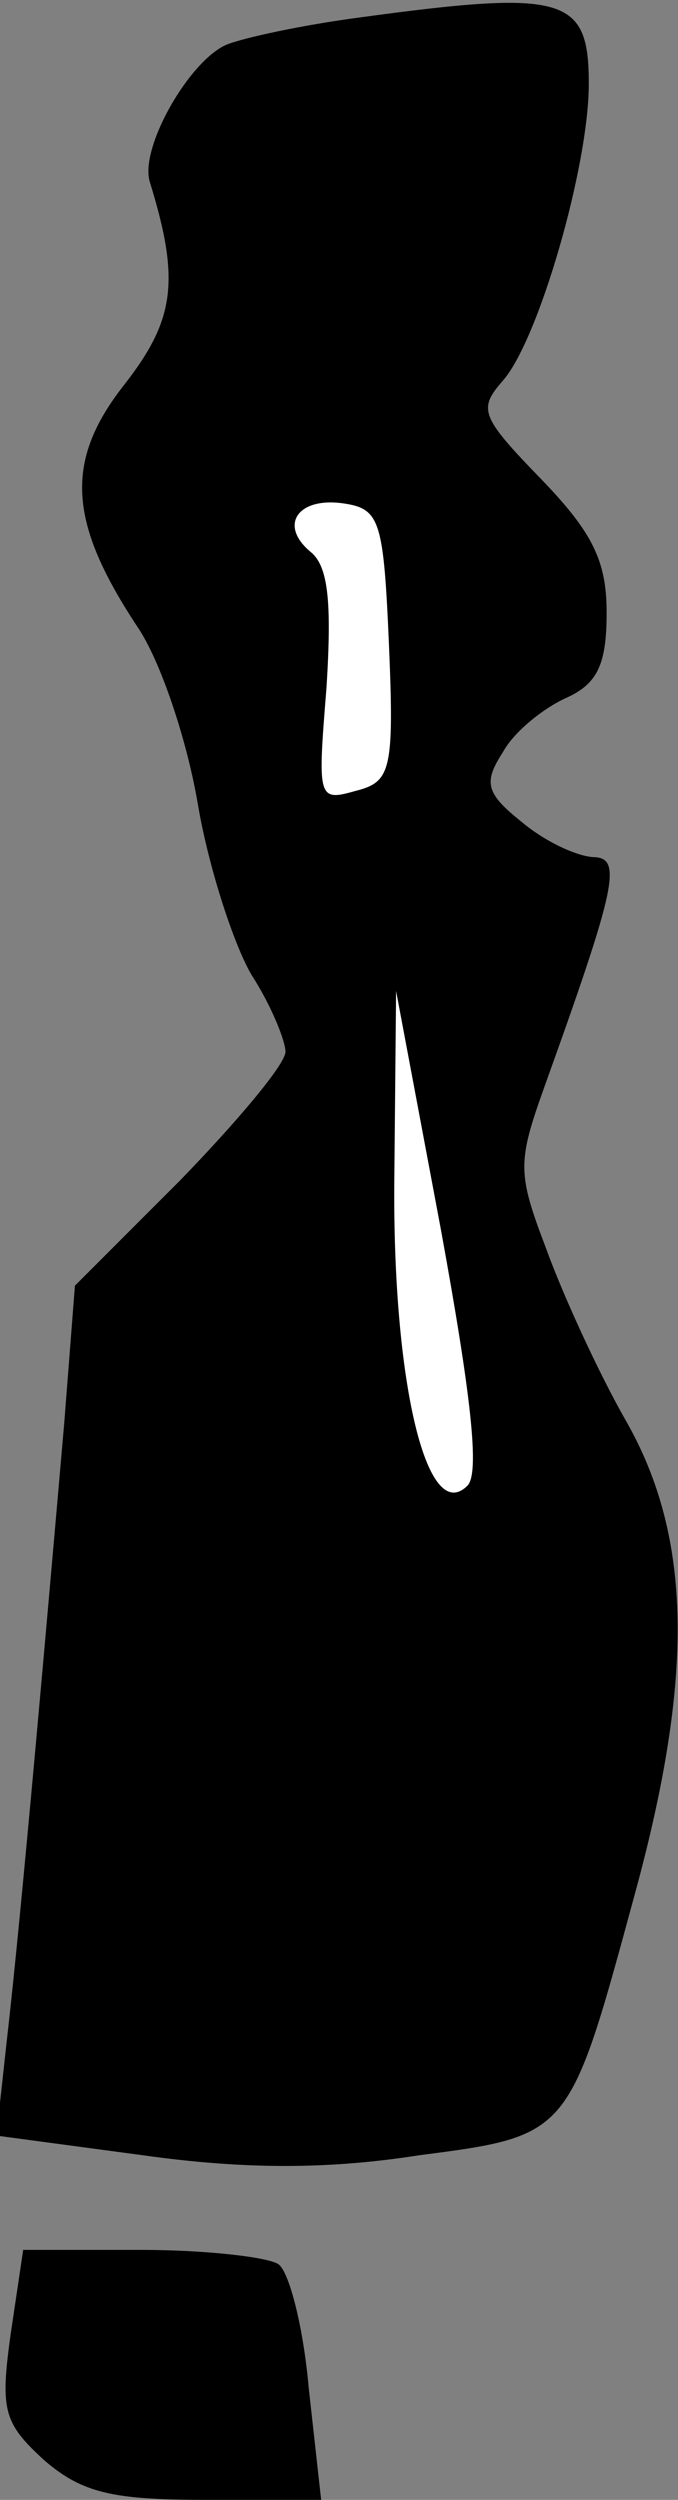 <?xml version="1.0" standalone="no"?>
<!DOCTYPE svg PUBLIC "-//W3C//DTD SVG 20010904//EN"
 "http://www.w3.org/TR/2001/REC-SVG-20010904/DTD/svg10.dtd">
<svg version="1.0" xmlns="http://www.w3.org/2000/svg"
 width="38pt" height="140pt" viewBox="0 0 38 140"
 preserveAspectRatio="xMidYMid meet">
<rect x="0" y="0" width="38" height="140" fill="#808080" stroke="none"/>
<g transform="translate(0,140) scale(0.1,-0.1)"
fill="#000000" stroke="none">
<path fill="#000000" stroke="none" d="M200 1390 c-30 -4 -63 -11 -73 -15 -21
-9 -49 -58 -43 -77 17 -55 14 -77 -14 -113 -34 -43 -32 -77 7 -136 13 -19 28
-64 34 -100 6 -35 20 -78 30 -95 11 -17 19 -37 19 -43 0 -7 -27 -39 -59 -72
l-59 -59 -6 -77 c-9 -103 -24 -275 -32 -344 l-6 -55 82 -11 c57 -8 104 -8 155
0 85 11 84 11 121 147 33 121 32 199 -5 264 -16 28 -36 72 -45 97 -16 42 -16
48 -1 90 41 114 44 129 27 129 -10 1 -27 9 -40 20 -20 16 -21 22 -10 39 6 11
22 24 35 30 18 8 23 19 23 48 0 29 -8 45 -37 75 -34 35 -35 39 -21 55 20 23
48 120 48 166 0 49 -13 53 -130 37z"/>
<path fill="#ffffff" stroke="none" d="M218 1039 c3 -71 1 -77 -19 -82 -21 -6
-21 -4 -16 58 3 48 1 68 -9 76 -18 15 -7 31 19 27 20 -3 22 -10 25 -79z"/>
<path fill="#ffffff" stroke="none" d="M262 568 c-23 -23 -42 59 -41 171 l1
106 25 -133 c17 -93 22 -137 15 -144z"/>
<path fill="#000000" stroke="none" d="M6 93 c-6 -43 -4 -50 19 -71 21 -18 38
-22 90 -22 l65 0 -7 63 c-3 34 -11 65 -17 69 -6 4 -41 8 -77 8 l-66 0 -7 -47z"/>
</g>
</svg>
